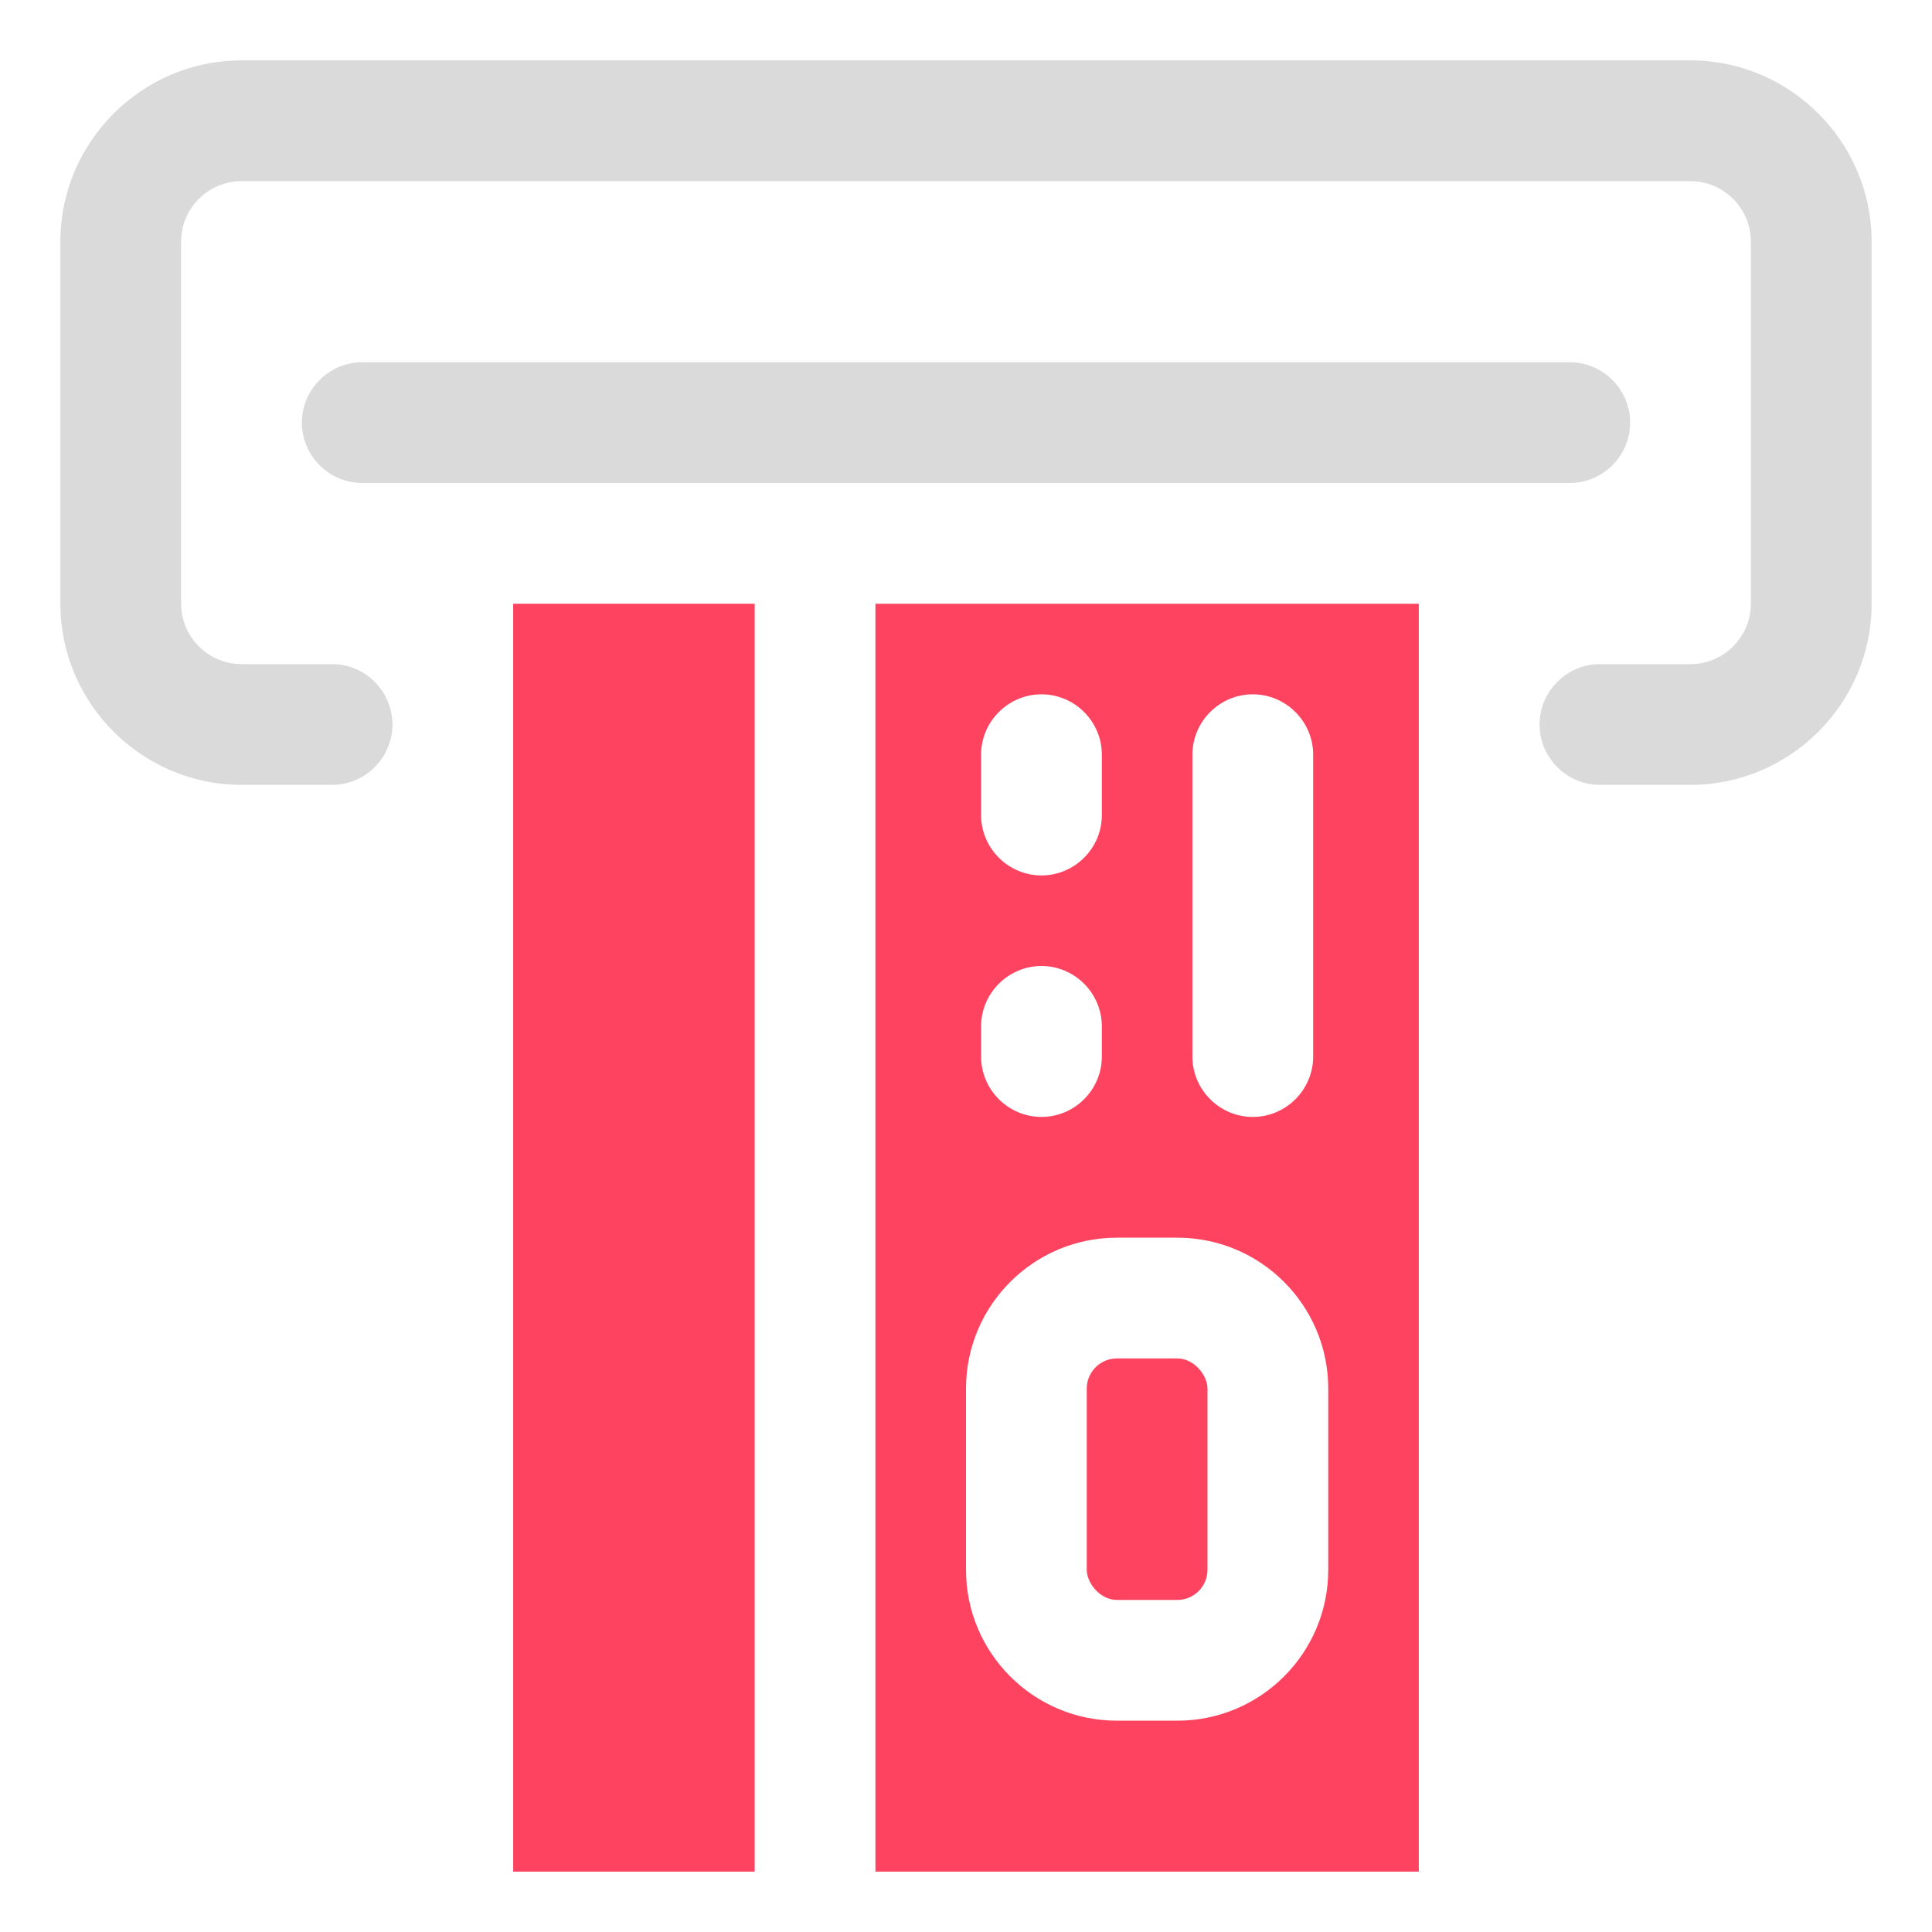 <?xml version="1.0" encoding="UTF-8"?>
<svg id="OBJECT" xmlns="http://www.w3.org/2000/svg" viewBox="0 0 32 32">
  <defs>
    <style>
      .cls-1 {
        fill: #FD4360;
      }

      .cls-1, .cls-2 {
        stroke-width: 0px;
      }

      .cls-2 {
        fill: #dadada;
      }
    </style>
  </defs>
  <g>
    <path class="cls-2" d="m28,1H4c-1.65,0-3,1.35-3,3v6c0,1.65,1.35,3,3,3h1.5c.55,0,1-.45,1-1s-.45-1-1-1h-1.5c-.55,0-1-.45-1-1v-6c0-.55.45-1,1-1h24c.55,0,1,.45,1,1v6c0,.55-.45,1-1,1h-1.5c-.55,0-1,.45-1,1s.45,1,1,1h1.5c1.65,0,3-1.35,3-3v-6c0-1.65-1.35-3-3-3Z"/>
    <path class="cls-2" d="m27,7c0-.55-.45-1-1-1H6c-.55,0-1,.45-1,1s.45,1,1,1h20c.55,0,1-.45,1-1Z"/>
  </g>
  <g>
    <path class="cls-1" d="m14.5,10v21h9V10h-9Zm5.25,2.5c0-.55.45-1,1-1s1,.45,1,1v5c0,.55-.45,1-1,1s-1-.45-1-1v-5Zm-3.5,0c0-.55.45-1,1-1s1,.45,1,1v1c0,.55-.45,1-1,1s-1-.45-1-1v-1Zm0,4.5c0-.55.45-1,1-1s1,.45,1,1v.5c0,.55-.45,1-1,1s-1-.45-1-1v-.5Zm5.75,9c0,1.38-1.12,2.5-2.5,2.5h-1c-1.38,0-2.5-1.12-2.5-2.5v-3c0-1.38,1.12-2.5,2.5-2.5h1c1.38,0,2.5,1.12,2.5,2.5v3Z"/>
    <rect class="cls-1" x="18" y="22.5" width="2" height="4" rx=".5" ry=".5"/>
    <rect class="cls-1" x="8.5" y="10" width="4" height="21"/>
  </g>
</svg>